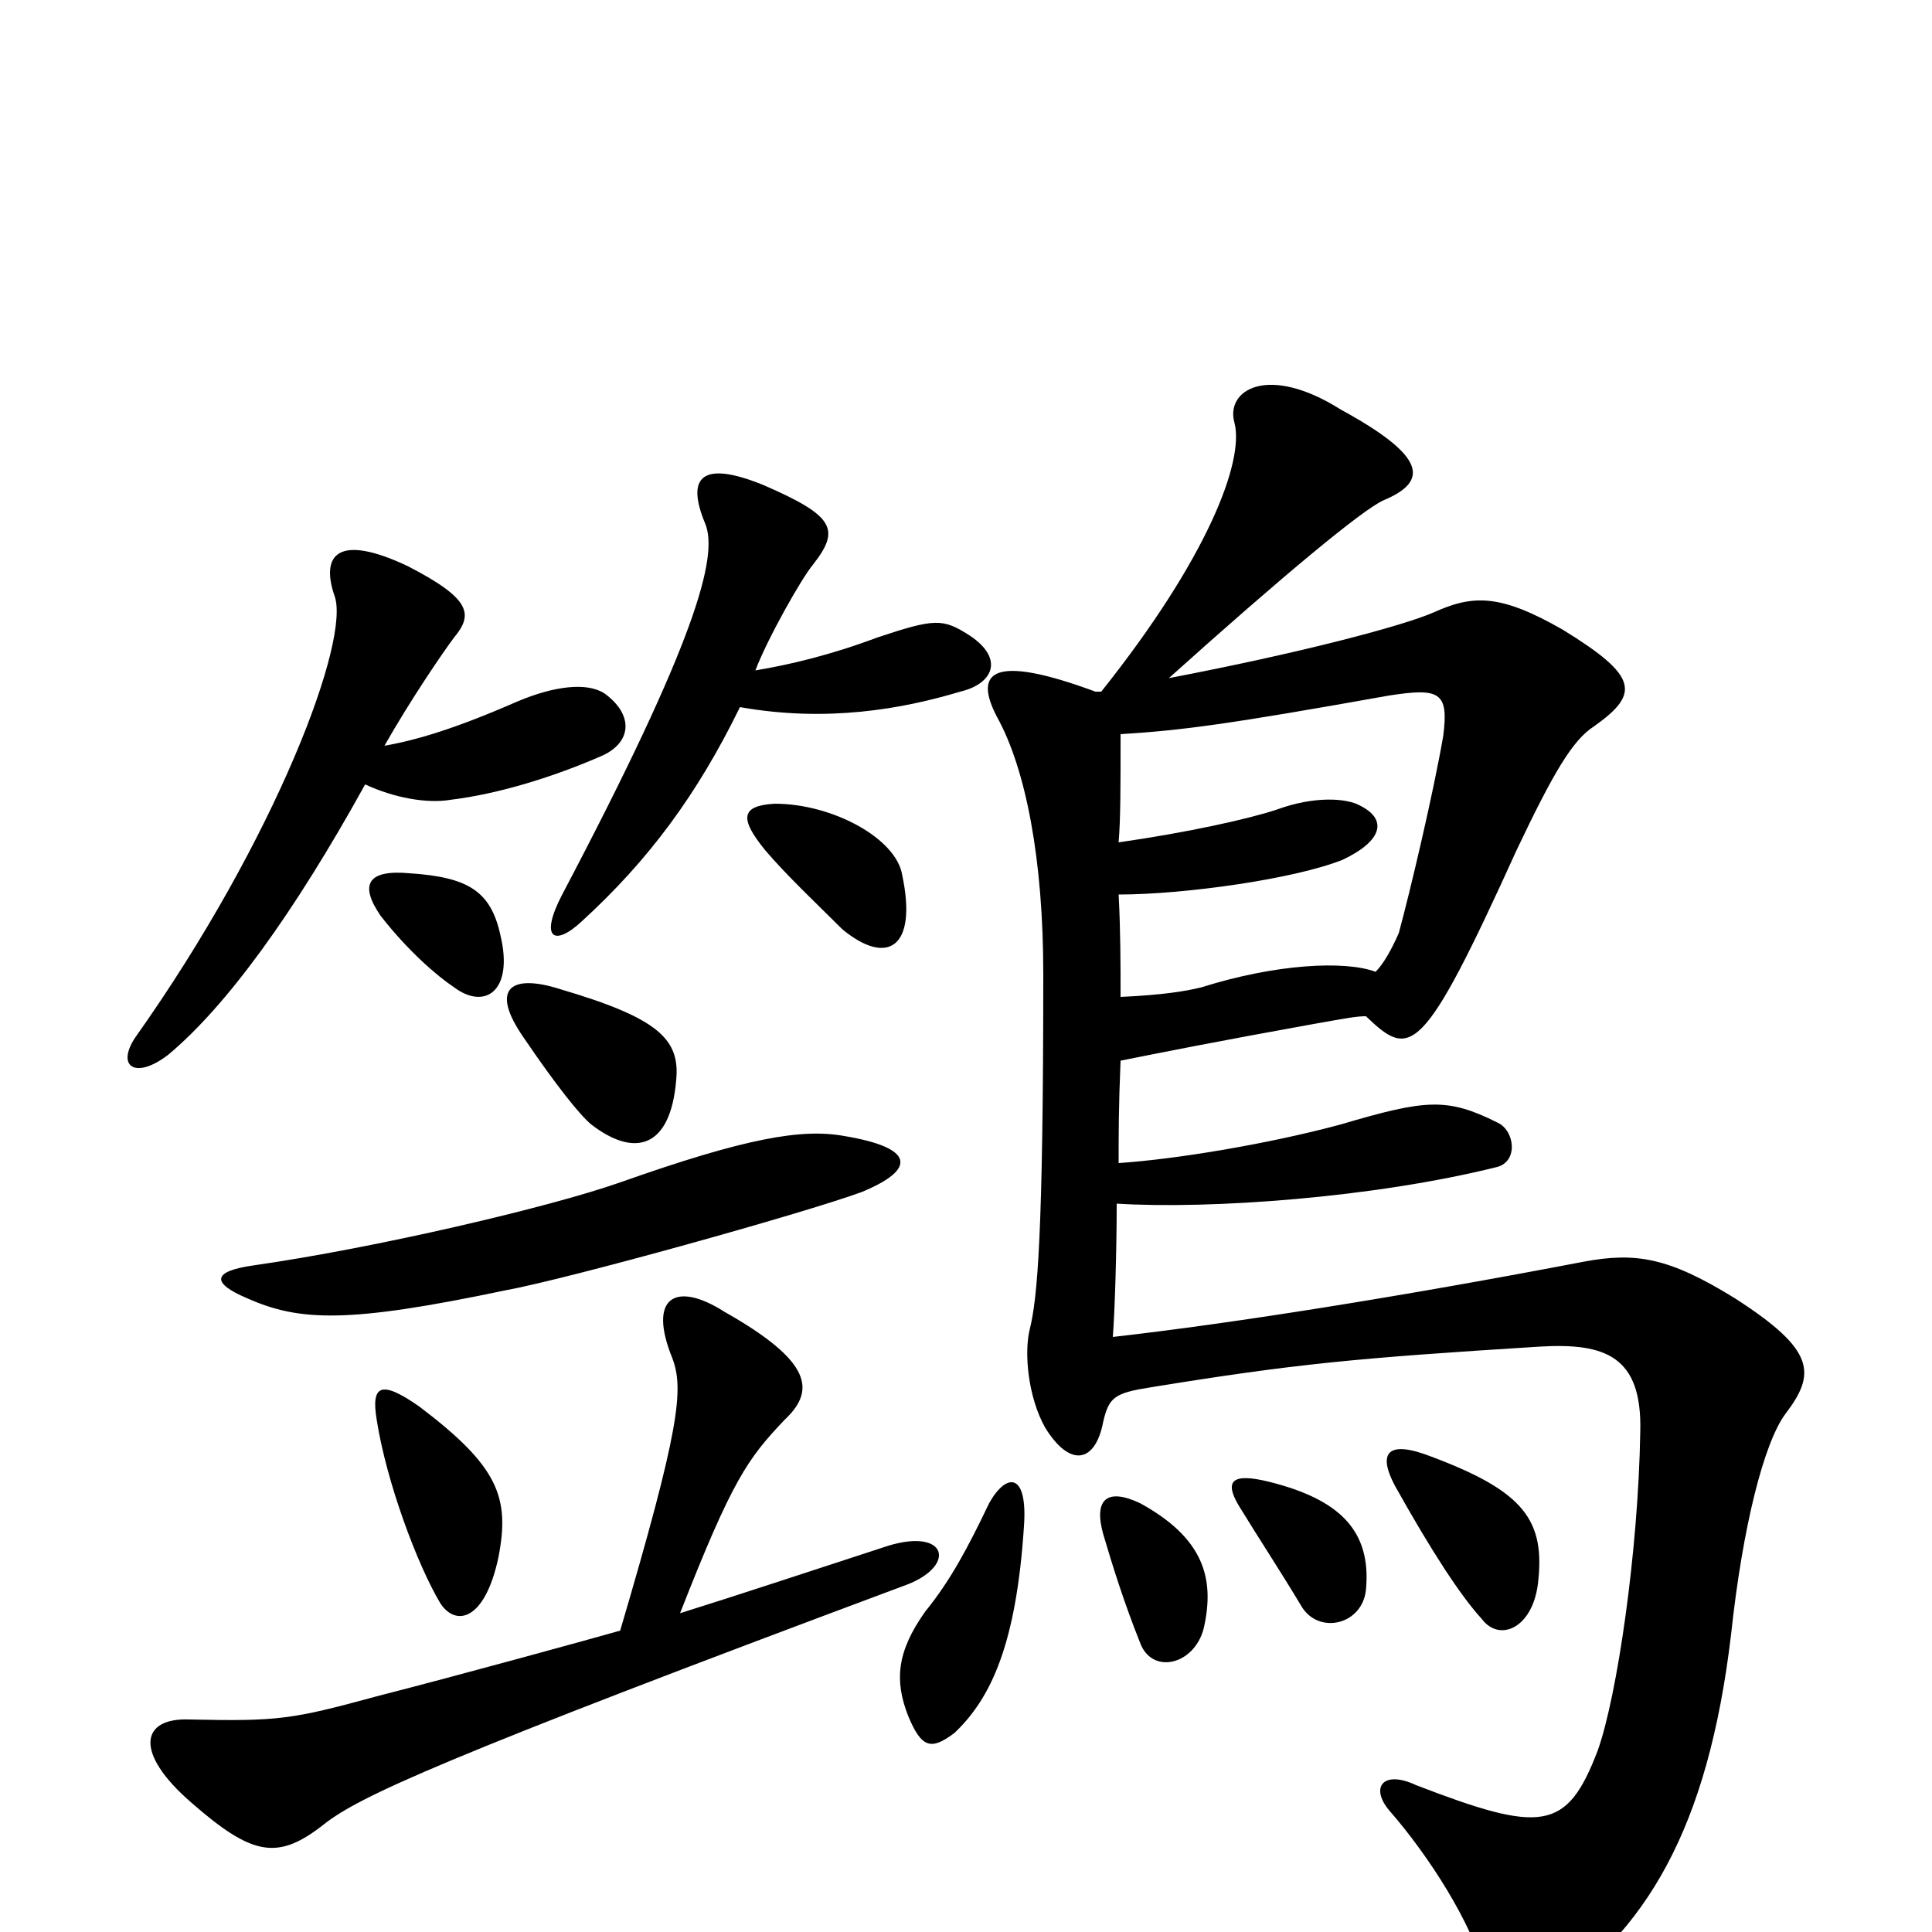 <svg xmlns="http://www.w3.org/2000/svg" viewBox="0 -1000 1000 1000">
	<path fill="#000000" d="M530 -210C532 -238 521 -238 512 -222C501 -199 492 -182 479 -166C464 -145 463 -130 470 -112C477 -95 482 -94 494 -103C513 -121 526 -149 530 -210ZM623 -157C629 -183 623 -204 590 -222C573 -230 566 -224 571 -206C576 -189 582 -170 590 -150C596 -133 618 -138 623 -157ZM707 -177C710 -208 693 -224 657 -233C637 -238 634 -233 641 -221C652 -203 662 -188 674 -168C683 -154 705 -159 707 -177ZM796 -180C800 -213 789 -228 741 -246C718 -255 713 -248 722 -231C741 -197 756 -174 767 -162C776 -150 793 -157 796 -180ZM712 -497C696 -503 660 -501 622 -489C614 -487 602 -485 580 -484C580 -501 580 -518 579 -537C613 -537 670 -545 695 -555C716 -565 718 -576 704 -583C697 -587 680 -588 661 -581C646 -576 614 -569 579 -564C580 -576 580 -592 580 -620C612 -622 635 -625 719 -640C745 -644 750 -642 747 -619C742 -590 730 -539 724 -517C720 -508 716 -501 712 -497ZM579 -398C579 -414 579 -427 580 -451C600 -455 630 -461 680 -470C697 -473 702 -474 707 -474C730 -452 736 -452 785 -560C804 -600 814 -617 825 -624C849 -641 848 -650 809 -674C776 -693 762 -692 742 -683C726 -676 673 -662 605 -649C664 -702 705 -736 716 -741C740 -751 738 -764 694 -788C656 -812 634 -798 639 -781C644 -761 625 -711 570 -642H567C513 -662 504 -652 516 -629C531 -602 540 -555 540 -496C540 -361 537 -328 533 -312C530 -300 532 -277 541 -261C554 -240 567 -243 571 -264C574 -277 577 -279 596 -282C670 -294 701 -297 797 -303C831 -305 850 -298 849 -259C848 -197 837 -122 827 -94C811 -52 798 -51 733 -76C716 -84 709 -75 719 -63C740 -39 762 -4 768 20C773 43 782 46 798 36C852 0 884 -53 896 -154C902 -210 913 -253 924 -268C940 -289 940 -301 898 -328C864 -349 847 -352 820 -347C726 -329 638 -315 576 -308C577 -321 578 -352 578 -377C626 -374 711 -380 775 -396C786 -399 784 -415 775 -419C749 -432 738 -431 694 -418C657 -408 609 -400 579 -398ZM195 -265C200 -233 216 -190 228 -170C236 -158 251 -161 258 -194C264 -225 258 -241 217 -272C197 -286 192 -283 195 -265ZM131 -345C110 -342 109 -336 128 -328C155 -316 180 -315 261 -332C294 -338 416 -372 446 -383C475 -395 473 -406 437 -412C415 -416 386 -411 321 -388C284 -375 194 -354 131 -345ZM352 -165C379 -234 387 -245 406 -265C422 -280 421 -295 375 -321C350 -337 335 -329 348 -297C354 -281 352 -261 321 -156C307 -152 238 -133 195 -122C151 -110 144 -109 98 -110C73 -111 69 -93 99 -67C131 -39 144 -37 168 -56C186 -70 226 -89 470 -180C495 -190 490 -209 460 -200C420 -187 384 -175 352 -165ZM271 -463C288 -438 300 -423 306 -418C328 -401 347 -405 350 -441C352 -462 341 -473 290 -488C265 -496 253 -489 271 -463ZM259 -516C254 -539 242 -546 212 -548C190 -550 186 -542 197 -526C211 -508 226 -495 235 -489C251 -477 266 -487 259 -516ZM467 -547C464 -566 431 -584 401 -584C383 -583 383 -576 396 -560C407 -547 424 -531 436 -519C459 -500 475 -509 467 -547ZM391 -653C397 -669 415 -701 421 -708C435 -726 432 -733 395 -749C363 -762 355 -753 365 -729C372 -712 360 -668 291 -537C279 -514 287 -510 301 -523C336 -555 361 -589 383 -634C428 -626 467 -633 497 -642C514 -646 520 -659 502 -671C488 -680 484 -680 454 -670C430 -661 409 -656 391 -653ZM199 -614C212 -637 229 -662 235 -670C245 -682 244 -690 211 -707C175 -724 166 -713 173 -692C182 -670 143 -566 70 -463C60 -448 70 -441 87 -454C117 -479 152 -527 189 -594C204 -587 221 -584 233 -586C258 -589 287 -598 312 -609C327 -616 328 -630 313 -641C304 -647 287 -645 268 -637C236 -623 216 -617 199 -614Z"/>
</svg>